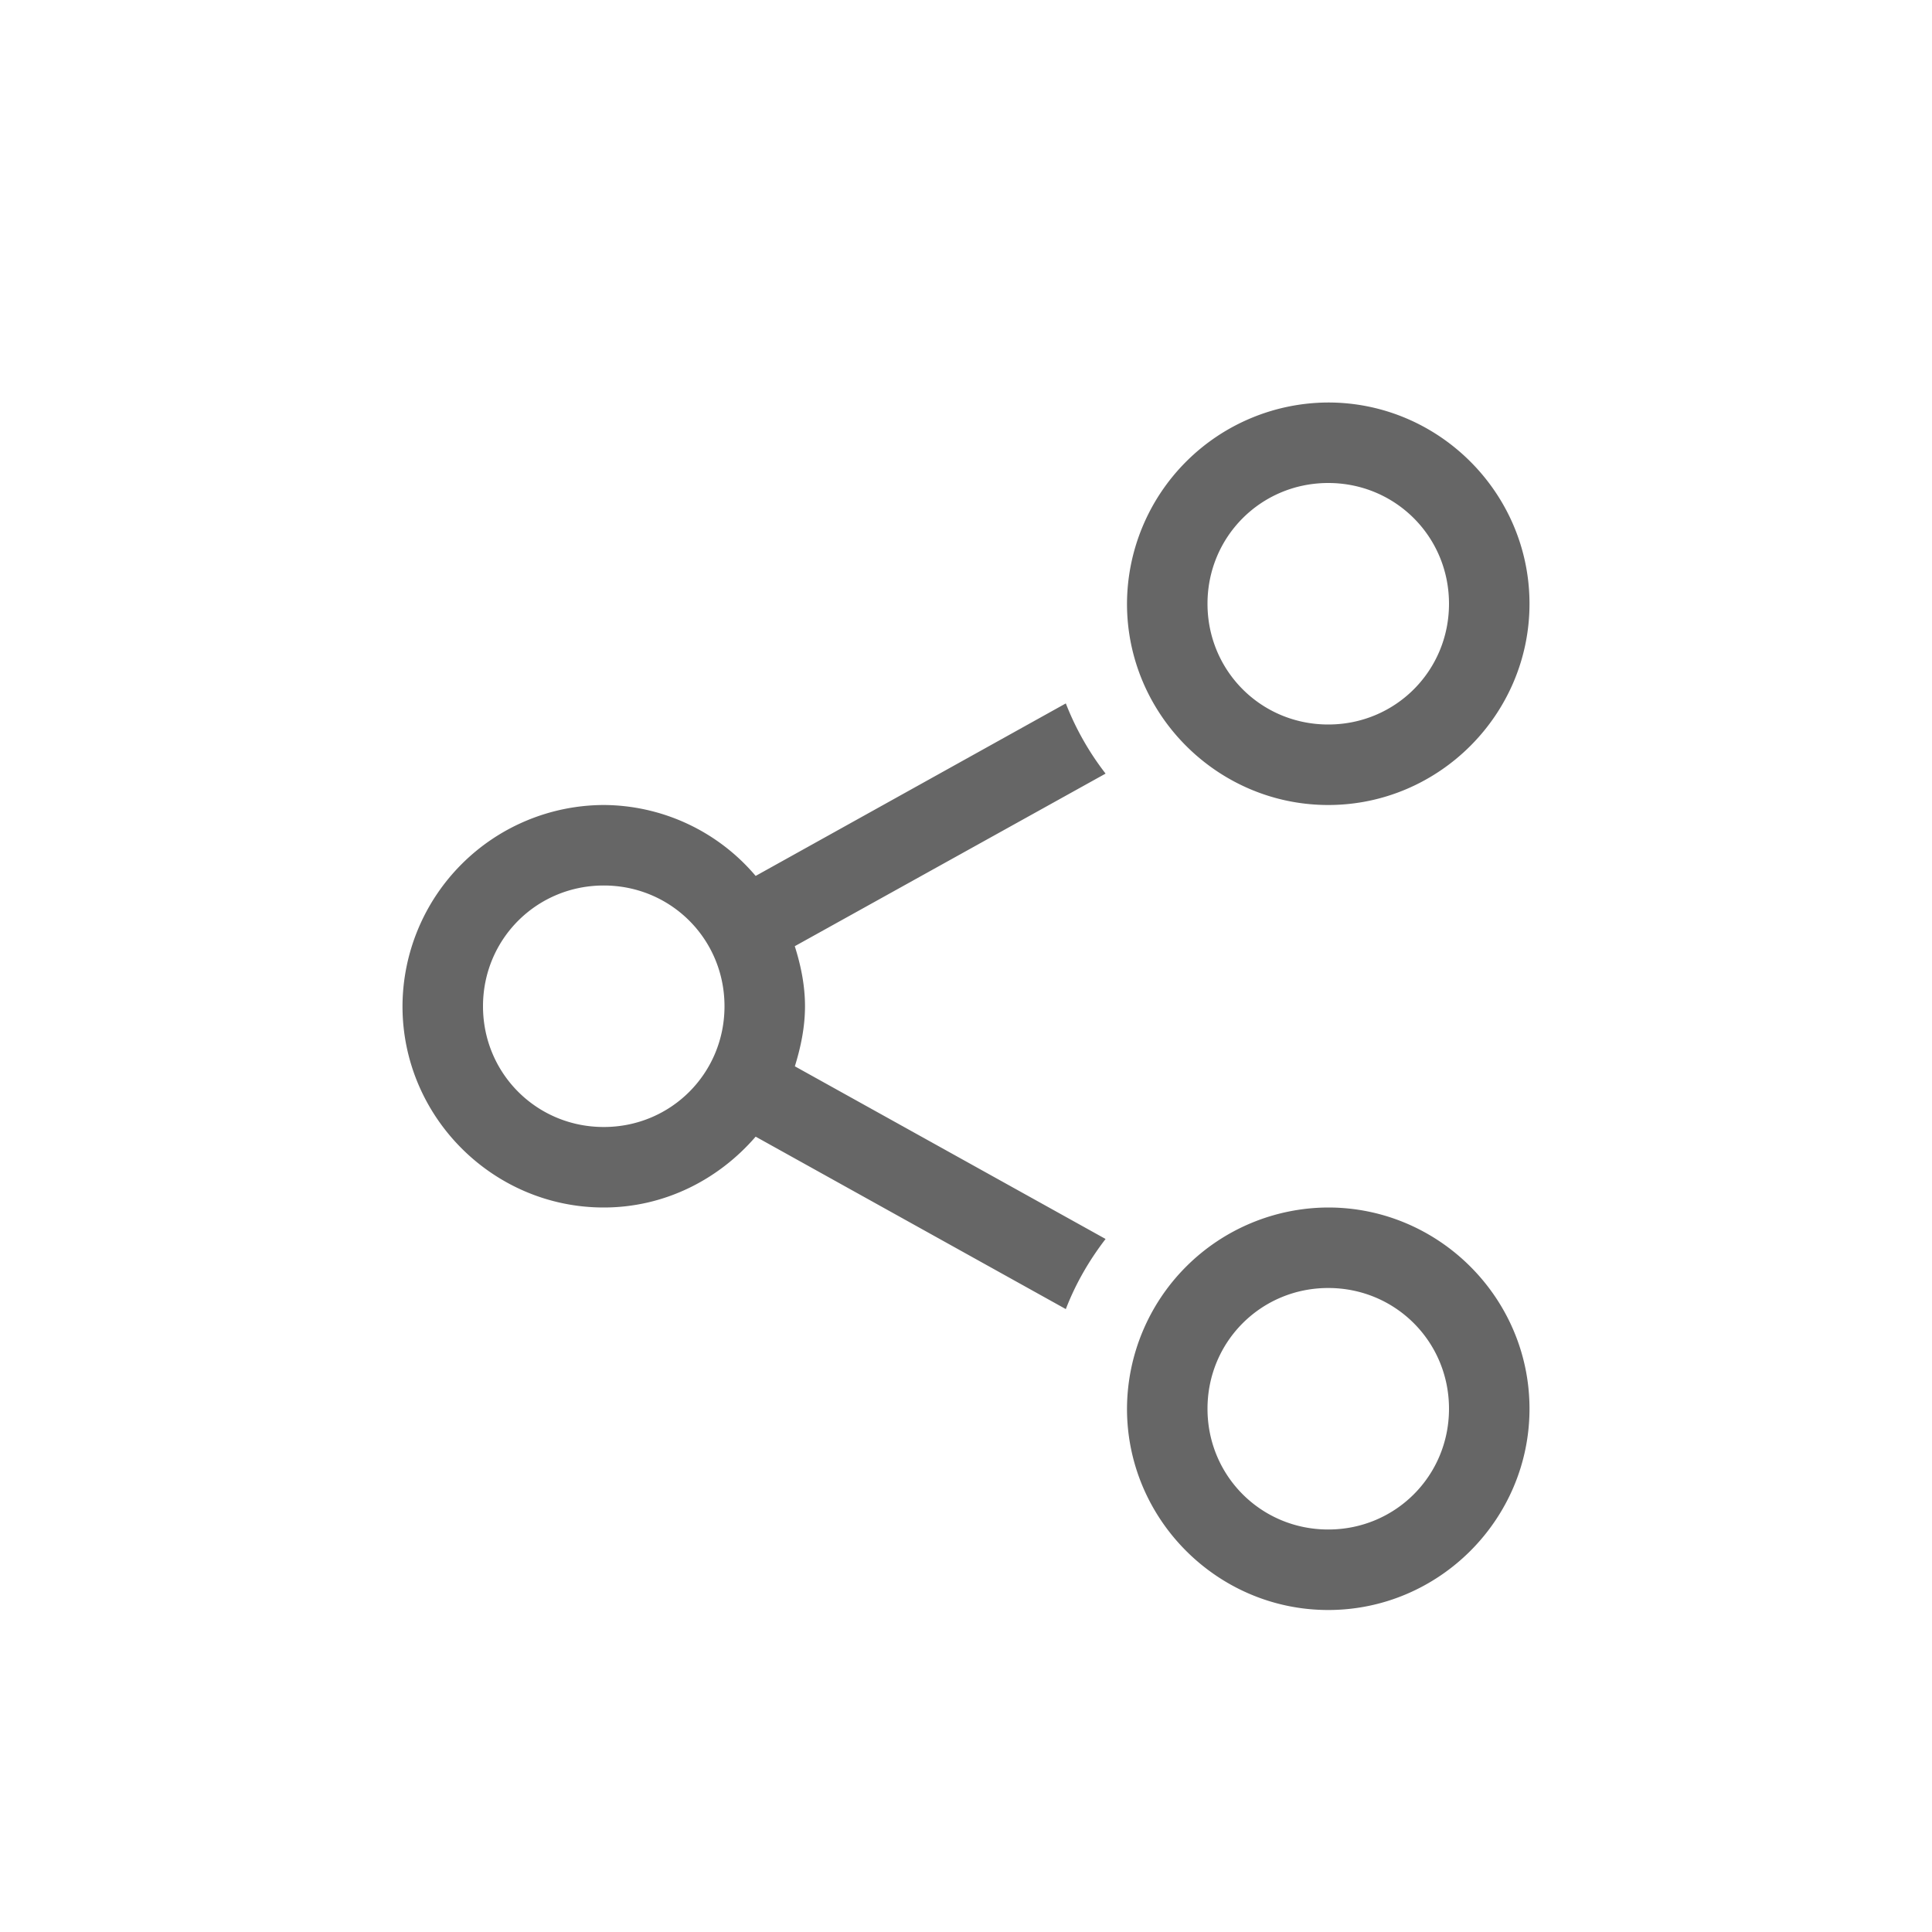 <?xml version="1.0" encoding="UTF-8" standalone="no"?>
<svg
   xmlns:dc="http://purl.org/dc/elements/1.1/"
   xmlns:cc="http://creativecommons.org/ns#"
   xmlns:rdf="http://www.w3.org/1999/02/22-rdf-syntax-ns#"
   xmlns:svg="http://www.w3.org/2000/svg"
   xmlns="http://www.w3.org/2000/svg"
   xmlns:sodipodi="http://sodipodi.sourceforge.net/DTD/sodipodi-0.dtd"
   xmlns:inkscape="http://www.inkscape.org/namespaces/inkscape"
   width="24"
   height="24"
   version="1.1"
   id="svg4"
   sodipodi:docname="document-share.svg"
   inkscape:version="0.92.3 (2405546, 2018-03-11)">
  <defs
     id="defs8" />
  <sodipodi:namedview
     pagecolor="#ffffff"
     bordercolor="#666666"
     borderopacity="1"
     objecttolerance="10"
     gridtolerance="10"
     guidetolerance="10"
     inkscape:pageopacity="0"
     inkscape:pageshadow="2"
     inkscape:window-width="640"
     inkscape:window-height="480"
     id="namedview6"
     showgrid="true"
     inkscape:zoom="18.25"
     inkscape:cx="0.82191781"
     inkscape:cy="7.5616438"
     inkscape:current-layer="svg4">
    <inkscape:grid
       type="xygrid"
       id="grid12" />
  </sodipodi:namedview>
  <path
     d="M 19,7.5 C 19,6.125 17.875,5 16.5,5 A 2.508,2.508 0 0 0 14,7.5 C 14,8.875 15.125,10 16.5,10 17.875,10 19,8.875 19,7.5 Z m 0,10 C 19,16.125 17.875,15 16.5,15 A 2.508,2.508 0 0 0 14,17.5 c 0,1.375 1.125,2.5 2.5,2.5 1.375,0 2.5,-1.125 2.5,-2.5 z M 18,7.5 C 18,8.334 17.334,9 16.5,9 15.666,9 15,8.334 15,7.5 15,6.666 15.666,6 16.5,6 17.334,6 18,6.666 18,7.5 Z m 0,10 C 18,18.334 17.334,19 16.5,19 15.666,19 15,18.334 15,17.5 15,16.666 15.666,16 16.5,16 17.334,16 18,16.666 18,17.5 Z M 13.734,9.61 A 3.495,3.495 0 0 1 13.24,8.738 L 9.387,10.881 A 2.487,2.487 0 0 0 7.5,10 2.508,2.508 0 0 0 5,12.5 c 0,1.375 1.125,2.5 2.5,2.5 0.755,0 1.427,-0.347 1.887,-0.88 l 3.853,2.142 c 0.122,-0.316 0.29,-0.606 0.494,-0.871 L 9.874,13.246 C 9.947,13.01 10,12.761 10,12.5 10,12.239 9.948,11.991 9.873,11.754 Z M 9,12.5 C 9,13.334 8.334,14 7.5,14 6.666,14 6,13.334 6,12.5 6,11.666 6.666,11 7.5,11 8.334,11 9,11.666 9,12.5 Z"
     font-weight="400"
     overflow="visible"
     id="path2"
     inkscape:connector-curvature="0"
     style="color:#000000;font-weight:400;font-family:sans-serif;overflow:visible;fill:#666666" />
</svg>
